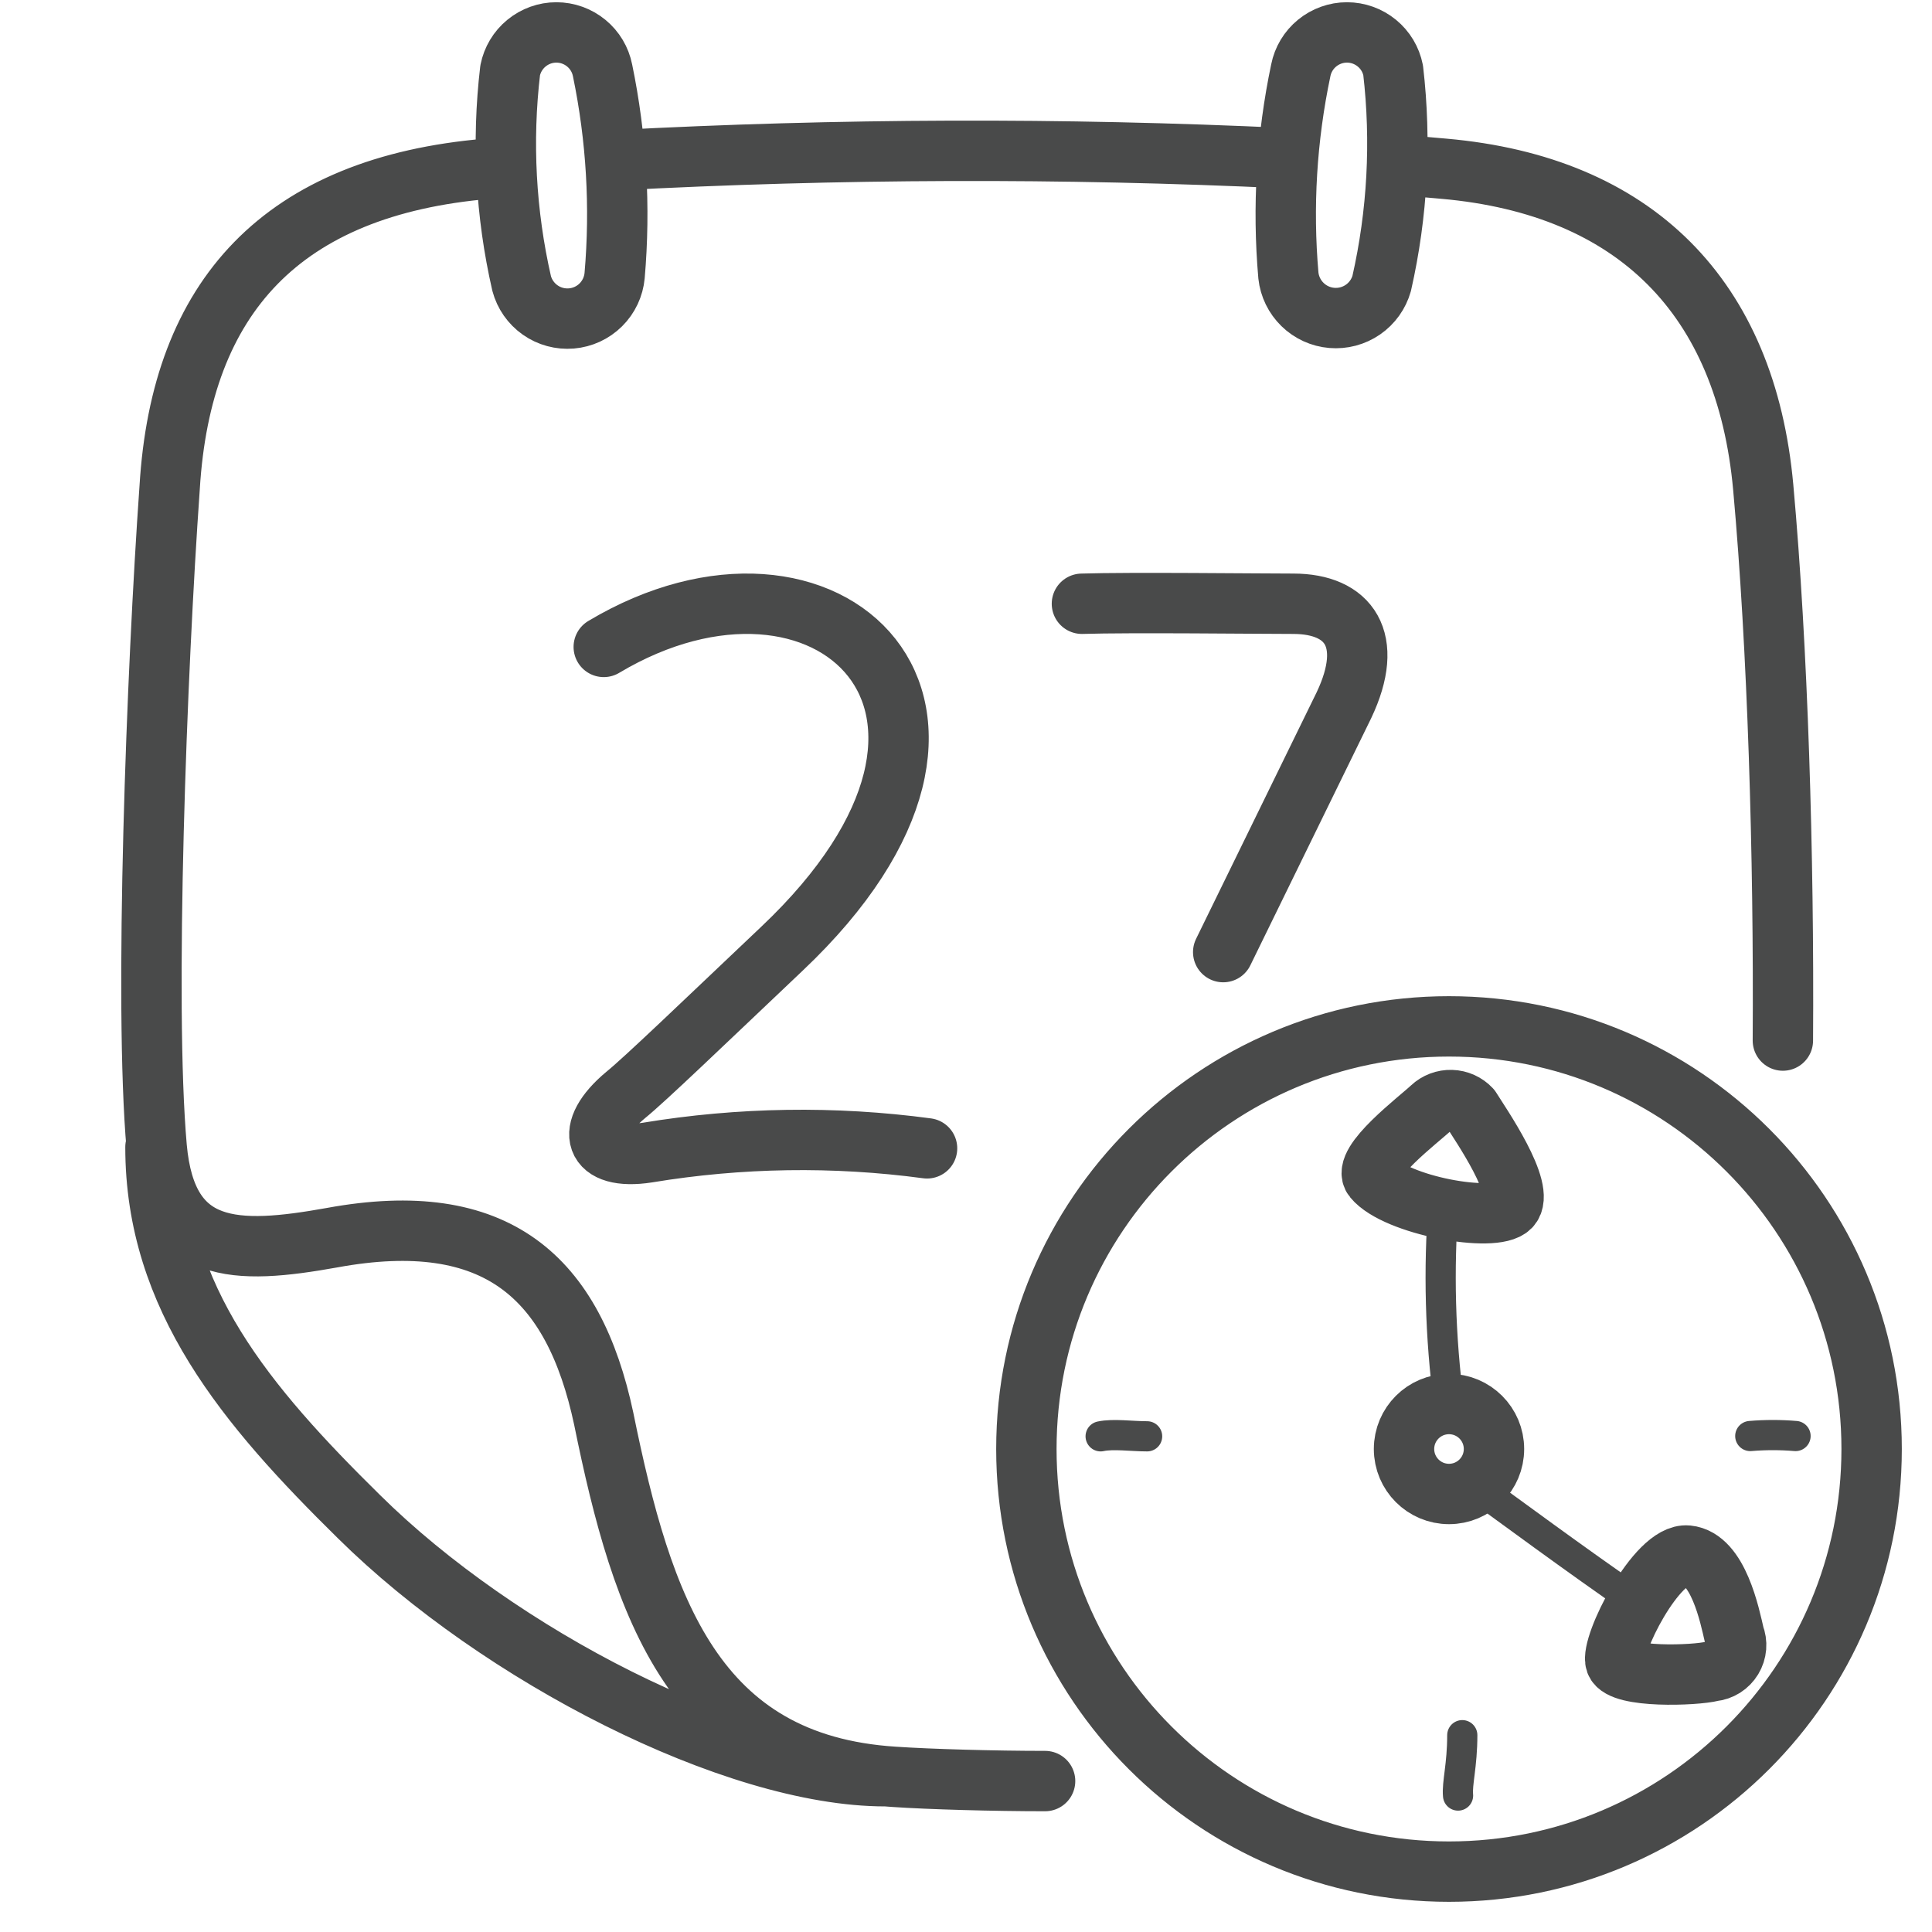 <svg width="64" height="64" viewBox="0 0 64 64" fill="none" xmlns="http://www.w3.org/2000/svg">
<g id="Pictogram-time-report-2">
<g id="stroke-default">
<path id="2px" d="M34.62 59C32.94 59 30.8 58.94 29.62 58.86C23 58.44 21.28 53.29 20 47C19 42.3 16.45 40 11 41C7.82 41.57 5.51 41.59 5.19 38C4.77 33.24 5.19 22.22 5.62 16.15C6 9.83 9.34 6.17 16.15 5.59H16.77M46.47 5.47L47.84 5.59C54.16 6.15 57.84 9.84 58.41 16.15C58.89 21.46 59.1 28.35 59.06 34.47M20.38 5.31C27.774 4.916 35.184 4.892 42.58 5.24M29.33 58.84C24.33 58.84 16.54 54.84 11.89 50.24C8.16 46.57 5.15 43 5.15 38M20 21.43C27.35 17.04 34.36 23.43 25.9 31.43C23.22 33.97 21.37 35.75 20.73 36.27C19.32 37.44 19.65 38.46 21.45 38.18C24.513 37.674 27.634 37.627 30.71 38.04M35.84 20C37.44 19.95 41.68 20 42.84 20C44.69 20 45.55 21.19 44.52 23.36L40.52 31.54M42.68 9.13C42.481 6.856 42.62 4.564 43.09 2.33C43.16 1.976 43.352 1.657 43.63 1.429C43.91 1.2 44.259 1.074 44.62 1.074C44.981 1.074 45.331 1.2 45.61 1.429C45.889 1.657 46.08 1.976 46.15 2.33C46.423 4.688 46.295 7.075 45.77 9.39C45.67 9.742 45.45 10.049 45.149 10.257C44.847 10.465 44.483 10.562 44.118 10.531C43.753 10.501 43.41 10.344 43.148 10.088C42.886 9.833 42.72 9.494 42.68 9.13ZM20.36 9.13C20.557 6.856 20.422 4.565 19.96 2.33C19.89 1.976 19.699 1.657 19.42 1.429C19.141 1.2 18.791 1.074 18.43 1.074C18.069 1.074 17.72 1.2 17.441 1.429C17.162 1.657 16.971 1.976 16.9 2.33C16.622 4.688 16.751 7.076 17.28 9.39C17.375 9.746 17.593 10.057 17.894 10.269C18.195 10.481 18.562 10.58 18.929 10.549C19.296 10.518 19.641 10.359 19.902 10.1C20.164 9.84 20.326 9.497 20.36 9.13ZM62 48C62 55.732 55.732 62 48 62C40.268 62 34 55.732 34 48C34 40.268 40.268 34 48 34C55.732 34 62 40.268 62 48ZM49.49 48C49.49 48.823 48.823 49.49 48 49.49C47.177 49.49 46.51 48.823 46.51 48C46.51 47.177 47.177 46.51 48 46.51C48.823 46.51 49.49 47.177 49.49 48ZM47.42 36.69C47.01 37.08 45.08 38.53 45.5 39.03C46.24 39.93 49.5 40.53 50.03 39.98C50.56 39.43 49.03 37.23 48.72 36.73C48.553 36.552 48.322 36.448 48.078 36.441C47.835 36.433 47.598 36.523 47.42 36.69ZM57.45 54.17C57.3 53.52 56.92 51.63 55.9 51.53C54.88 51.43 53.33 54.53 53.52 55.06C53.71 55.59 56.14 55.51 56.73 55.36C56.864 55.346 56.993 55.302 57.108 55.23C57.222 55.158 57.317 55.06 57.387 54.945C57.457 54.829 57.499 54.699 57.51 54.565C57.521 54.43 57.5 54.295 57.45 54.17Z" stroke="#494A4A" stroke-width="2" stroke-linecap="round" stroke-linejoin="round"/>
<path id="1px" d="M47.82 39.83C47.647 42.057 47.707 44.296 48 46.51M48.86 49.22C49.86 49.94 52.19 51.67 54.27 53.1M48.44 57.48C48.44 58.48 48.26 59.08 48.3 59.48M59.48 47.57C58.981 47.528 58.479 47.528 57.98 47.57M38 47.58C37.49 47.58 36.88 47.49 36.46 47.58" stroke="#494A4A" stroke-linecap="round" stroke-linejoin="round"/>
</g>
</g>
</svg>
